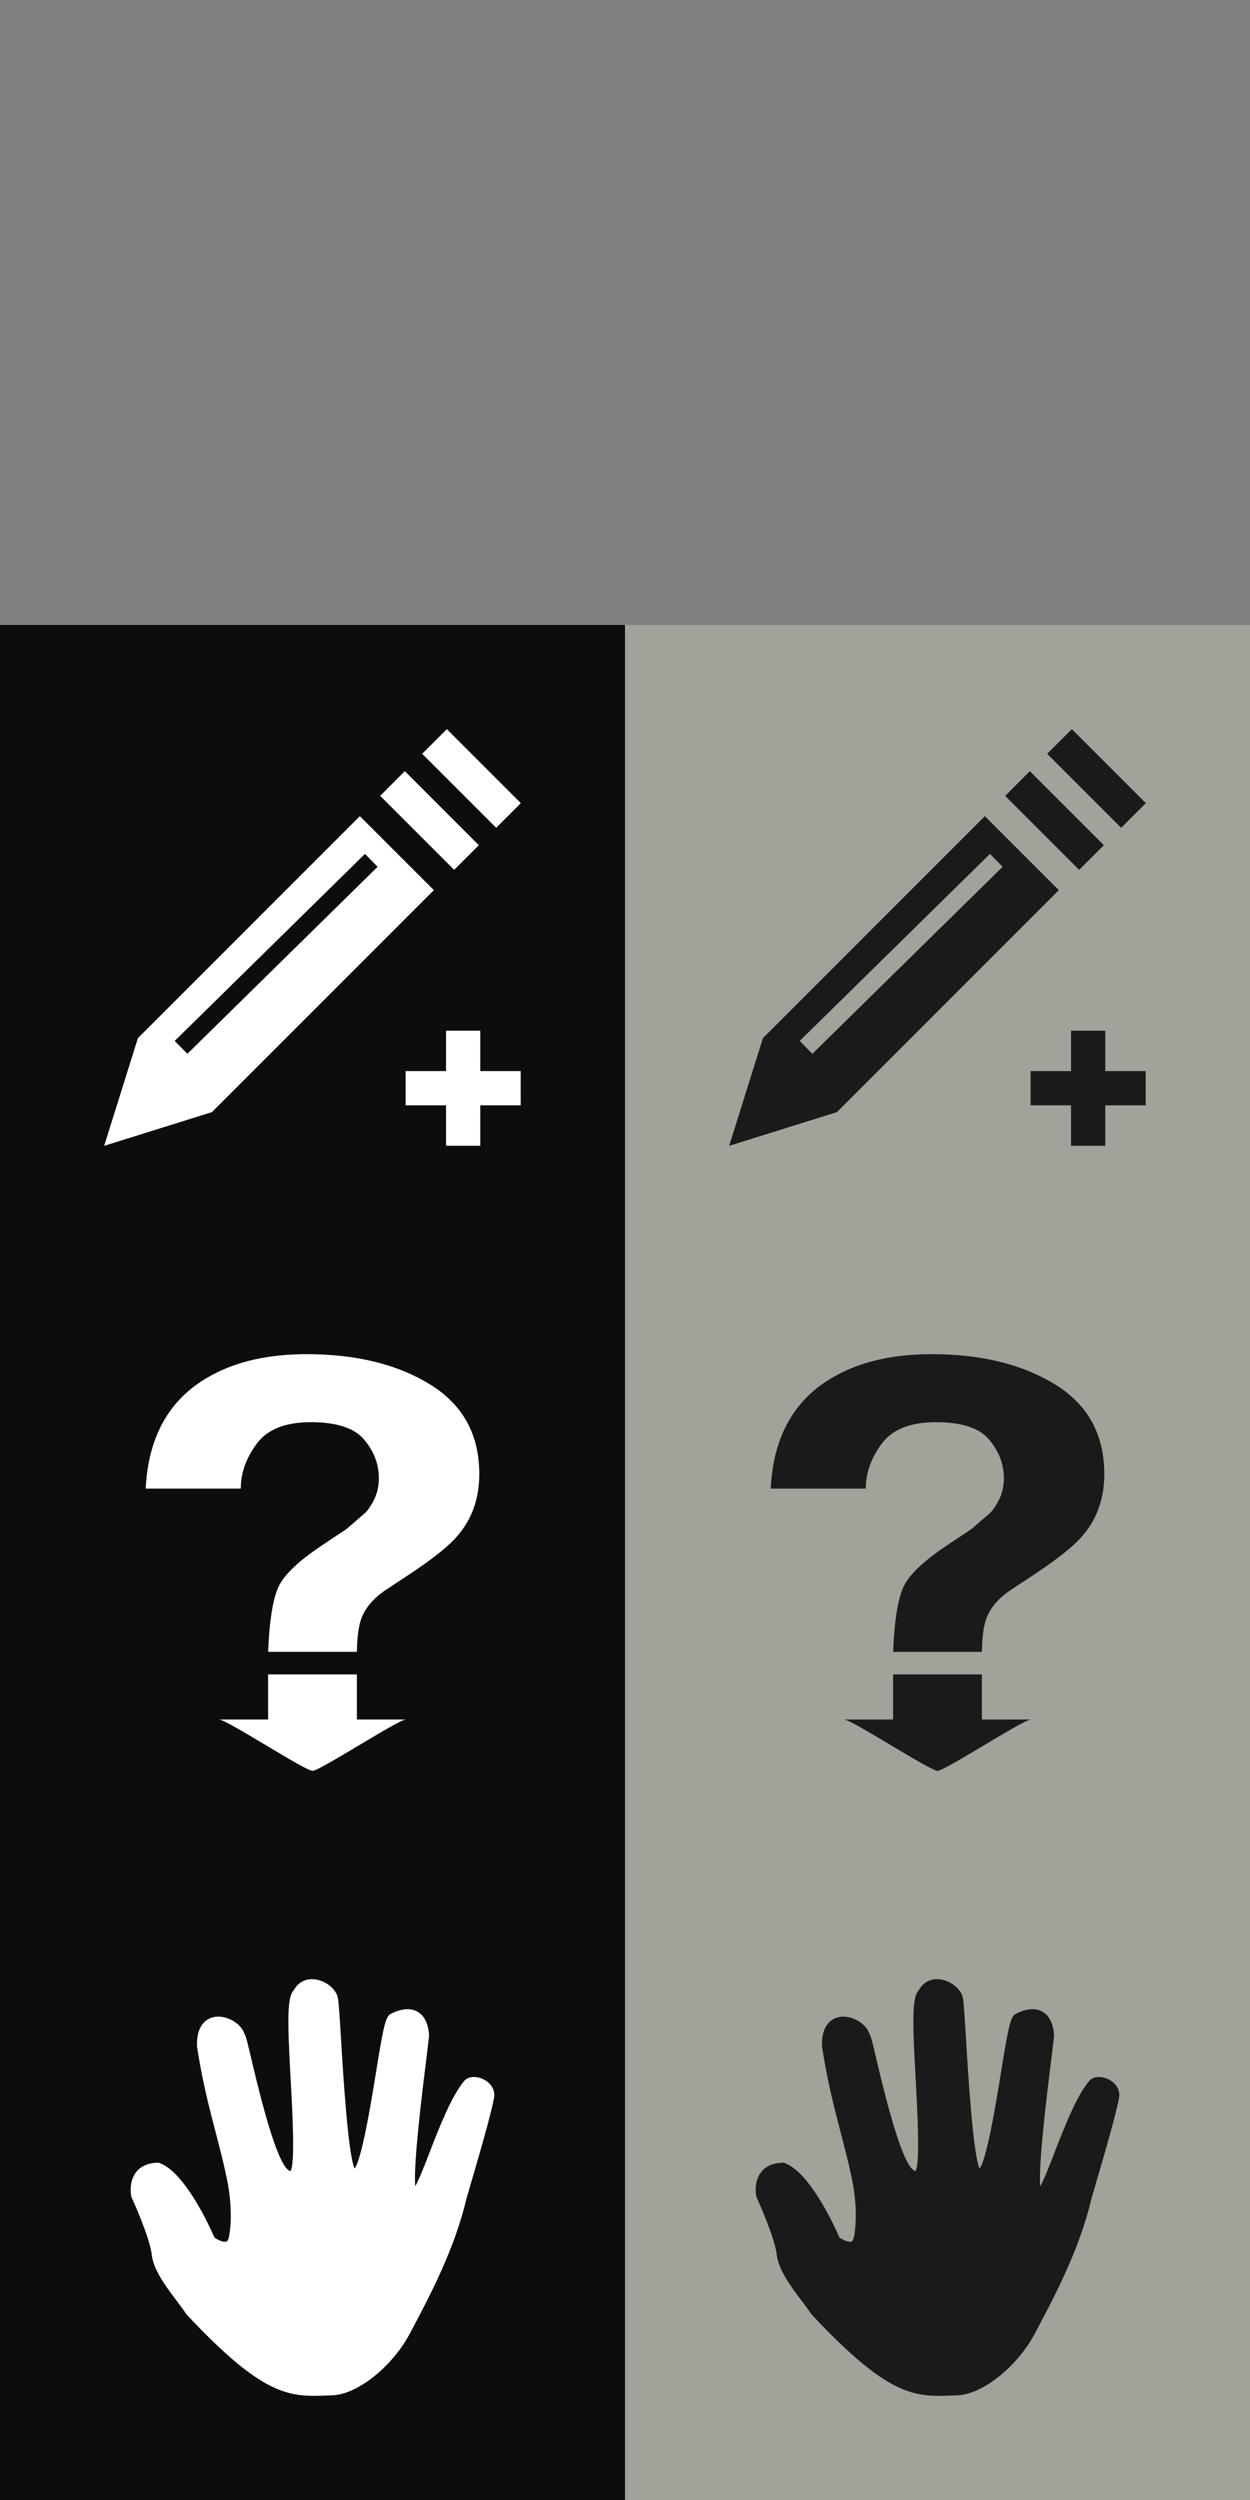 <?xml version="1.0" encoding="UTF-8" standalone="no"?>
<!-- Created with Inkscape (http://www.inkscape.org/) -->

<svg
   xmlns:dc="http://purl.org/dc/elements/1.1/"
   xmlns:cc="http://creativecommons.org/ns#"
   xmlns:rdf="http://www.w3.org/1999/02/22-rdf-syntax-ns#"
   xmlns:svg="http://www.w3.org/2000/svg"
   xmlns="http://www.w3.org/2000/svg"
   xmlns:sodipodi="http://sodipodi.sourceforge.net/DTD/sodipodi-0.dtd"
   xmlns:inkscape="http://www.inkscape.org/namespaces/inkscape"
   width="600"
   height="1200"
   id="svg3786"
   version="1.1"
   inkscape:version="0.48.3.1 r9886"
   sodipodi:docname="map-tools-sprite.svg">
  <rect width="100%" height="100%" fill="#808080" stroke="none"/>
  <defs
     id="defs3788" />
  <sodipodi:namedview
     id="base"
     pagecolor="#ffffff"
     bordercolor="#666666"
     borderopacity="1.0"
     inkscape:pageopacity="0.0"
     inkscape:pageshadow="2"
     inkscape:zoom="0.455"
     inkscape:cx="-1.5384614e-06"
     inkscape:cy="424.17582"
     inkscape:document-units="px"
     inkscape:current-layer="layer1"
     showgrid="false"
     inkscape:showpageshadow="false"
     showguides="true"
     inkscape:guide-bbox="true"
     inkscape:window-width="1366"
     inkscape:window-height="721"
     inkscape:window-x="-7"
     inkscape:window-y="-10"
     inkscape:window-maximized="1">
    <sodipodi:guide
       orientation="0,1"
       position="300,300"
       id="guide4422" />
    <sodipodi:guide
       orientation="0,1"
       position="300,600"
       id="guide4424" />
    <sodipodi:guide
       orientation="0,1"
       position="300,900"
       id="guide4445" />
  </sodipodi:namedview>
  <g
     inkscape:label="Layer 1"
     inkscape:groupmode="layer"
     id="layer1"
     transform="translate(0,147.638)">
    <rect
       style="opacity:0.9;fill:#000000;fill-opacity:1;stroke:none"
       id="rect3794"
       width="300"
       height="900"
       x="0"
       y="152.362" />
    <rect
       style="opacity:0.9;fill:#a4a59c;fill-opacity:1;stroke:none"
       id="rect3794-7"
       width="300"
       height="900"
       x="300"
       y="152.362" />
    <path
       inkscape:connector-curvature="0"
       d="m 214.487,202.362 -11.843,11.826 35.513,35.513 11.844,-11.826 -35.513,-35.513 z m -20.162,20.162 -11.843,11.844 35.513,35.513 11.843,-11.826 -35.513,-35.53 z M 172.735,244.114 66.197,350.67 50,402.362 101.71,386.183 208.248,279.627 172.735,244.114 z m 2.45,18.118 6.08,6.186 -91.329,89.778 -6.08,-6.186 91.329,-89.778 z m 38.914,84.861 0,19.404 -19.404,0 0,16.426 19.404,0 0,19.404 16.426,0 0,-19.404 19.404,0 0,-16.426 -19.404,0 0,-19.404 -16.426,0 z"
       id="path3"
       style="fill:#ffffff" />
    <g
       transform="matrix(2.172,0,0,2.172,16.733,773.21)"
       id="g3"
       style="fill:#ffffff">
      <path
         d="m 99.022,35.502 c -0.649,-0.301 -1.338,-0.463 -1.981,-0.463 -0.932,0 -1.708,0.328 -2.194,0.914 -2.87,3.494 -5.498,10.291 -7.614,15.752 -0.973,2.525 -2.28,5.904 -3.163,7.49 -0.482,-4.646 1.603,-21.408 2.405,-27.863 l 0.014,-0.104 c 0.558,-4.484 0.646,-5.271 0.617,-5.621 -0.216,-2.496 -1.088,-4.186 -2.593,-5.02 -1.521,-0.846 -3.588,-0.664 -5.882,0.514 -1.152,0.592 -1.617,2.871 -3.293,13.234 l -0.007,0.047 c -0.923,5.691 -3.045,18.803 -4.676,20.895 -1.452,-3.191 -2.523,-20.816 -2.986,-28.445 -0.322,-5.342 -0.515,-8.408 -0.721,-9.348 -0.437,-1.963 -2.731,-3.768 -5.111,-4.025 -1.98,-0.236 -3.682,0.664 -4.582,2.371 -1.57,1.525 -1.432,6.957 -0.717,19.848 0.34,6.135 1.042,18.807 -0.05,20.148 -1.968,-0.357 -4.824,-8.463 -8.486,-24.102 -1.027,-4.379 -1.349,-5.699 -1.717,-6.291 -0.667,-2.023 -3.294,-3.73 -5.755,-3.73 -0.211,0 -0.416,0.014 -0.619,0.039 -1.301,0.164 -4.31,1.146 -4.067,6.662 1.196,7.709 2.687,13.408 4.128,18.943 l 0.029,0.109 c 0.864,3.314 1.681,6.447 2.401,9.908 1.696,8.174 0.471,13.086 0.457,13.143 -0.111,0.506 -0.29,0.809 -0.535,0.9 -0.089,0.033 -0.199,0.053 -0.322,0.053 -0.719,0 -1.758,-0.553 -2.29,-0.9 C 38.617,68.046 33.139,56.054 27.554,54.052 l -0.202,-0.076 -0.208,0.006 c -2.104,0.053 -3.694,0.738 -4.731,2.039 -1.639,2.057 -1.215,4.852 -1.104,5.412 l 0.069,0.205 c 0.041,0.088 4.025,8.773 4.461,12.713 0.378,3.383 3.279,7.217 5.612,10.301 l 0.096,0.127 c 0.761,1.008 1.417,1.881 1.927,2.68 17.902,19.149 23.292,18.261 32.304,17.925 5.609,-0.209 13.264,-6.445 17.06,-13.587 C 87.371,83.271 92.776,73.016 95.356,62 l 0.032,-0.105 c 2.398,-8.184 5.386,-18.365 6.095,-22.268 0.3,-1.674 -0.665,-3.295 -2.461,-4.125 z"
         id="path5"
         inkscape:connector-curvature="0"
         sodipodi:nodetypes="cscccccccccccccccccccscccccccscccccccccccsscccc"
         style="fill:#ffffff" />
      <g
         id="g7"
         style="fill:#ffffff" />
    </g>
    <g
       transform="matrix(2.172,0,0,2.172,316.733,773.21)"
       id="g3-8"
       style="fill:#1a1a1a">
      <path
         d="m 99.022,35.502 c -0.649,-0.301 -1.338,-0.463 -1.981,-0.463 -0.932,0 -1.708,0.328 -2.194,0.914 -2.87,3.494 -5.498,10.291 -7.614,15.752 -0.973,2.525 -2.28,5.904 -3.163,7.49 -0.482,-4.646 1.603,-21.408 2.405,-27.863 l 0.014,-0.104 c 0.558,-4.484 0.646,-5.271 0.617,-5.621 -0.216,-2.496 -1.088,-4.186 -2.593,-5.02 -1.521,-0.846 -3.588,-0.664 -5.882,0.514 -1.152,0.592 -1.617,2.871 -3.293,13.234 l -0.007,0.047 c -0.923,5.691 -3.045,18.803 -4.676,20.895 -1.452,-3.191 -2.523,-20.816 -2.986,-28.445 -0.322,-5.342 -0.515,-8.408 -0.721,-9.348 -0.437,-1.963 -2.731,-3.768 -5.111,-4.025 -1.98,-0.236 -3.682,0.664 -4.582,2.371 -1.57,1.525 -1.432,6.957 -0.717,19.848 0.34,6.135 1.042,18.807 -0.05,20.148 -1.968,-0.357 -4.824,-8.463 -8.486,-24.102 -1.027,-4.379 -1.349,-5.699 -1.717,-6.291 -0.667,-2.023 -3.294,-3.73 -5.755,-3.73 -0.211,0 -0.416,0.014 -0.619,0.039 -1.301,0.164 -4.31,1.146 -4.067,6.662 1.196,7.709 2.687,13.408 4.128,18.943 l 0.029,0.109 c 0.864,3.314 1.681,6.447 2.401,9.908 1.696,8.174 0.471,13.086 0.457,13.143 -0.111,0.506 -0.29,0.809 -0.535,0.9 -0.089,0.033 -0.199,0.053 -0.322,0.053 -0.719,0 -1.758,-0.553 -2.29,-0.9 C 38.617,68.046 33.139,56.054 27.554,54.052 l -0.202,-0.076 -0.208,0.006 c -2.104,0.053 -3.694,0.738 -4.731,2.039 -1.639,2.057 -1.215,4.852 -1.104,5.412 l 0.069,0.205 c 0.041,0.088 4.025,8.773 4.461,12.713 0.378,3.383 3.279,7.217 5.612,10.301 l 0.096,0.127 c 0.761,1.008 1.417,1.881 1.927,2.68 17.902,19.149 23.292,18.261 32.304,17.925 5.609,-0.209 13.264,-6.445 17.06,-13.587 C 87.371,83.271 92.776,73.016 95.356,62 l 0.032,-0.105 c 2.398,-8.184 5.386,-18.365 6.095,-22.268 0.3,-1.674 -0.665,-3.295 -2.461,-4.125 z"
         id="path5-0"
         inkscape:connector-curvature="0"
         sodipodi:nodetypes="cscccccccccccccccccccscccccccscccccccccccsscccc"
         style="fill:#1a1a1a" />
      <g
         id="g7-6"
         style="fill:#1a1a1a" />
    </g>
    <path
       inkscape:connector-curvature="0"
       d="m 514.487,202.362 -11.843,11.826 35.513,35.513 L 550,237.875 514.487,202.362 z m -20.162,20.162 -11.843,11.844 35.513,35.513 11.843,-11.826 -35.513,-35.53 z m -21.59,21.59 -106.539,106.556 -16.197,51.692 51.71,-16.179 106.539,-106.556 -35.513,-35.513 z m 2.45,18.118 6.08,6.186 -91.329,89.778 -6.08,-6.186 91.329,-89.778 z m 38.914,84.861 0,19.404 -19.404,0 0,16.426 19.404,0 0,19.404 16.426,0 0,-19.404 19.404,0 0,-16.426 -19.404,0 0,-19.404 -16.426,0 z"
       id="path3-0"
       style="fill:#1a1a1a" />
    <path
       d="m 171.304,677.729 c -3.551,0 27.062,0 23.511,0 -3.551,0 -41.266,24.633 -44.817,24.633 -3.551,0 -41.266,-24.633 -44.817,-24.633 -3.551,0 27.062,0 23.511,0 l 0,-21.653 42.611,0 z m 48.467,-88.383 c -3.983,4.824 -11.689,11.008 -23.037,18.554 l -11.208,7.405 c -6.104,4.003 -10.167,8.726 -12.149,14.11 -1.241,3.402 -1.953,8.706 -2.073,15.832 l -42.611,0 c 0.64,-15.131 2.313,-25.599 5.055,-31.343 2.742,-5.804 9.787,-12.469 21.155,-19.995 l 11.508,-7.686 9.147,-7.926 c 4.223,-4.944 6.305,-10.368 6.305,-16.272 0,-6.805 -2.322,-13.01 -7.045,-18.614 -4.663,-5.604 -13.23,-8.406 -25.639,-8.406 -12.209,0 -20.875,3.463 -25.979,10.368 -5.084,6.905 -7.626,14.07 -7.626,21.516 l -45.633,0 c 1.261,-25.539 11.749,-43.652 31.423,-54.3 12.409,-6.825 27.68,-10.227 45.794,-10.227 23.777,0 43.552,4.844 59.283,14.531 15.712,9.687 23.617,23.998 23.617,42.992 0,11.649 -3.423,21.456 -10.288,29.462 z"
       id="path3-1-7"
       inkscape:connector-curvature="0"
       sodipodi:nodetypes="ccccccccccccccccccscsccccscsc"
       style="fill:#ffffff" />
    <path
       d="m 471.304,677.729 c -3.551,0 27.062,0 23.511,0 -3.551,0 -41.266,24.633 -44.817,24.633 -3.551,0 -41.266,-24.633 -44.817,-24.633 -3.551,0 27.062,0 23.511,0 l 0,-21.653 42.611,0 z m 48.467,-88.383 c -3.983,4.824 -11.689,11.008 -23.037,18.554 l -11.208,7.405 c -6.104,4.003 -10.167,8.726 -12.149,14.11 -1.241,3.402 -1.953,8.706 -2.073,15.832 l -42.611,0 c 0.64,-15.131 2.313,-25.599 5.055,-31.343 2.742,-5.804 9.787,-12.469 21.155,-19.995 l 11.508,-7.686 9.147,-7.926 c 4.223,-4.944 6.305,-10.368 6.305,-16.272 0,-6.805 -2.322,-13.01 -7.045,-18.614 -4.663,-5.604 -13.23,-8.406 -25.639,-8.406 -12.209,0 -20.875,3.463 -25.979,10.368 -5.084,6.905 -7.626,14.07 -7.626,21.516 l -45.633,0 c 1.261,-25.539 11.749,-43.652 31.423,-54.3 12.409,-6.825 27.68,-10.227 45.794,-10.227 23.777,0 43.552,4.844 59.283,14.531 15.712,9.687 23.617,23.998 23.617,42.992 0,11.649 -3.423,21.456 -10.288,29.462 z"
       id="path3-1-7-9"
       inkscape:connector-curvature="0"
       sodipodi:nodetypes="ccccccccccccccccccscsccccscsc"
       style="fill:#1a1a1a" />
  </g>
</svg>
